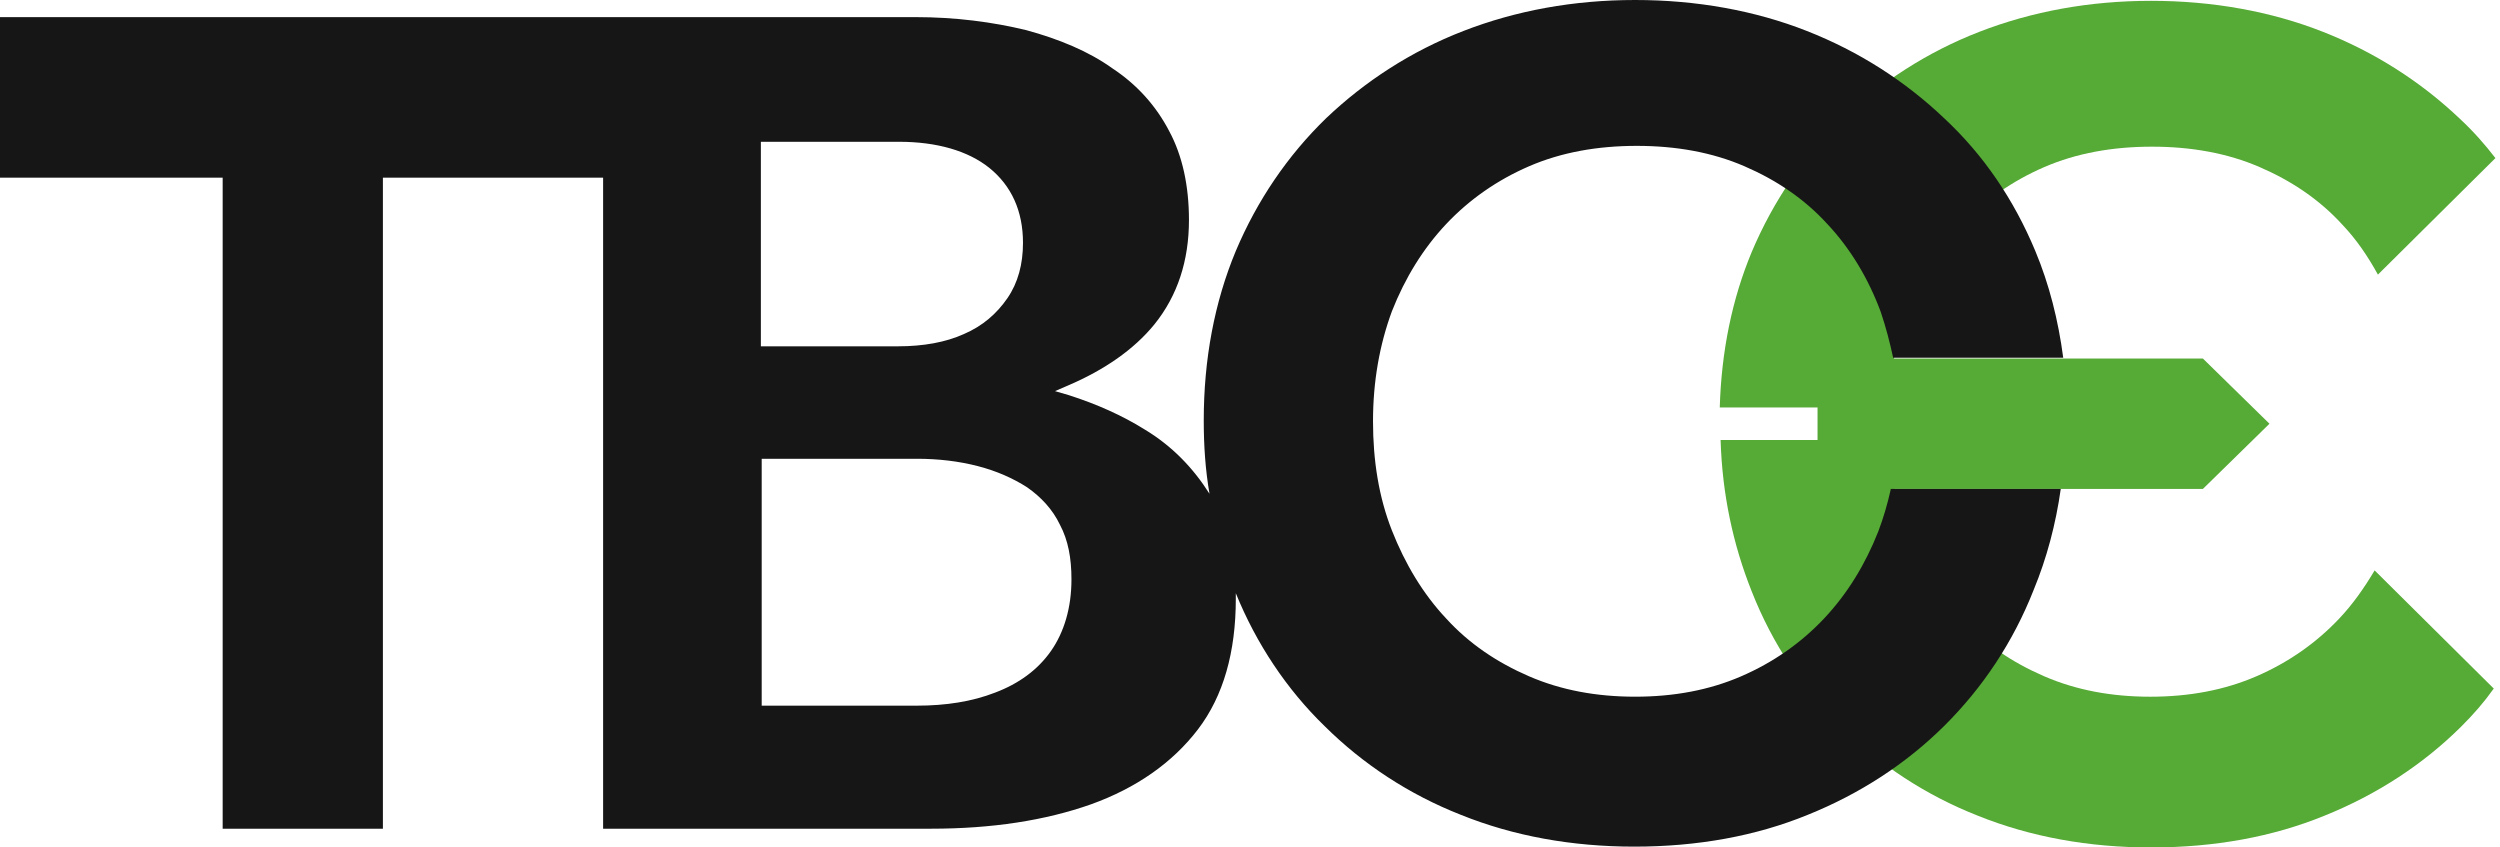 <svg width="118" height="40" viewBox="0 0 118 40" fill="none" xmlns="http://www.w3.org/2000/svg">
<g id="Group">
<path id="Vector" d="M110.415 29.192C109.329 30.346 108.011 31.269 106.498 31.923C104.986 32.577 103.318 32.885 101.495 32.885C99.672 32.885 98.005 32.577 96.492 31.923C94.98 31.269 93.661 30.385 92.575 29.192C91.489 28.038 90.636 26.615 90.015 25.038C89.783 24.423 89.589 23.769 89.433 23.077H103.977L107.119 20L103.977 16.923H89.395C89.55 16.154 89.744 15.423 90.015 14.731C90.636 13.154 91.489 11.769 92.575 10.616C93.661 9.462 94.98 8.539 96.492 7.885C98.005 7.231 99.711 6.923 101.573 6.923C103.434 6.923 105.141 7.231 106.653 7.885C108.166 8.539 109.484 9.423 110.57 10.616C111.23 11.308 111.773 12.116 112.238 12.962L117.784 7.462C117.28 6.808 116.737 6.192 116.116 5.616C114.255 3.846 112.083 2.462 109.639 1.5C107.196 0.539 104.443 0.039 101.534 0.039C98.625 0.039 95.91 0.539 93.428 1.5C90.946 2.462 88.774 3.885 86.951 5.616C85.129 7.385 83.694 9.5 82.685 11.885C81.754 14.116 81.25 16.577 81.173 19.231H85.788V20.769H81.212C81.289 23.308 81.793 25.692 82.685 27.923C83.655 30.385 85.09 32.538 86.913 34.308C88.735 36.115 90.907 37.538 93.351 38.5C95.833 39.5 98.586 40 101.534 40C104.52 40 107.274 39.5 109.717 38.5C112.199 37.5 114.371 36.077 116.155 34.308C116.737 33.731 117.241 33.154 117.706 32.5L112.083 26.923C111.579 27.769 111.036 28.538 110.415 29.192Z" fill="#56AA36"/>
<path id="Vector_2" d="M89.24 23.115C89.085 23.808 88.891 24.461 88.658 25.077C88.037 26.654 87.184 28.038 86.098 29.192C85.012 30.346 83.694 31.269 82.181 31.923C80.669 32.577 79.001 32.884 77.178 32.884C75.355 32.884 73.688 32.577 72.175 31.923C70.663 31.269 69.344 30.384 68.258 29.192C67.172 28.038 66.319 26.615 65.698 25.038C65.078 23.461 64.806 21.731 64.806 19.884C64.806 18 65.117 16.269 65.698 14.692C66.319 13.115 67.172 11.731 68.258 10.577C69.344 9.423 70.663 8.5 72.175 7.846C73.688 7.192 75.394 6.885 77.256 6.885C79.117 6.885 80.824 7.192 82.336 7.846C83.849 8.5 85.168 9.385 86.253 10.577C87.339 11.731 88.192 13.154 88.774 14.731C89.007 15.423 89.201 16.154 89.356 16.884H97.384C97.151 15.115 96.725 13.423 96.066 11.846C95.057 9.423 93.622 7.308 91.761 5.577C89.899 3.808 87.727 2.423 85.284 1.462C82.841 0.5 80.087 0 77.178 0C74.269 0 71.555 0.5 69.073 1.462C66.59 2.423 64.419 3.846 62.596 5.577C60.773 7.346 59.338 9.461 58.33 11.846C57.321 14.269 56.817 16.961 56.817 19.846C56.817 21.038 56.895 22.192 57.089 23.308C56.313 22.077 55.305 21.038 54.025 20.269C52.978 19.615 51.775 19.077 50.457 18.654L49.797 18.461L50.418 18.192C52.124 17.461 53.52 16.5 54.49 15.308C55.576 13.961 56.119 12.308 56.119 10.385C56.119 8.769 55.809 7.346 55.188 6.192C54.568 5 53.676 4 52.512 3.231C51.388 2.423 49.991 1.846 48.44 1.423C46.85 1.038 45.105 0.808 43.204 0.808H0V8.385H10.51V39.115H18.073V8.385H28.467V39.115H43.941C46.811 39.115 49.332 38.73 51.504 37.961C53.637 37.192 55.343 36 56.546 34.423C57.748 32.846 58.33 30.769 58.33 28.269C58.33 28.154 58.33 28.077 58.33 28C59.299 30.384 60.734 32.538 62.518 34.269C64.341 36.077 66.513 37.5 68.956 38.461C71.438 39.461 74.192 39.961 77.139 39.961C80.126 39.961 82.879 39.461 85.323 38.461C87.805 37.461 89.977 36.038 91.761 34.269C93.583 32.461 95.018 30.308 95.988 27.846C96.608 26.346 97.035 24.731 97.268 23.077H89.24V23.115ZM35.952 6.692H42.429C44.213 6.692 45.686 7.115 46.695 7.923C47.742 8.769 48.285 9.961 48.285 11.461C48.285 12.461 48.052 13.346 47.548 14.077C47.044 14.808 46.385 15.384 45.492 15.769C44.639 16.154 43.592 16.346 42.39 16.346H35.913V6.692H35.952ZM49.603 30.731C48.983 31.615 48.091 32.269 46.966 32.692C45.88 33.115 44.639 33.307 43.282 33.307H35.952V21.654H43.282C44.29 21.654 45.26 21.769 46.152 22C47.044 22.231 47.819 22.577 48.479 23C49.138 23.461 49.681 24.038 50.03 24.769C50.418 25.5 50.573 26.346 50.573 27.346C50.573 28.692 50.224 29.846 49.603 30.731Z" fill="#161616"/>
</g>
</svg>
